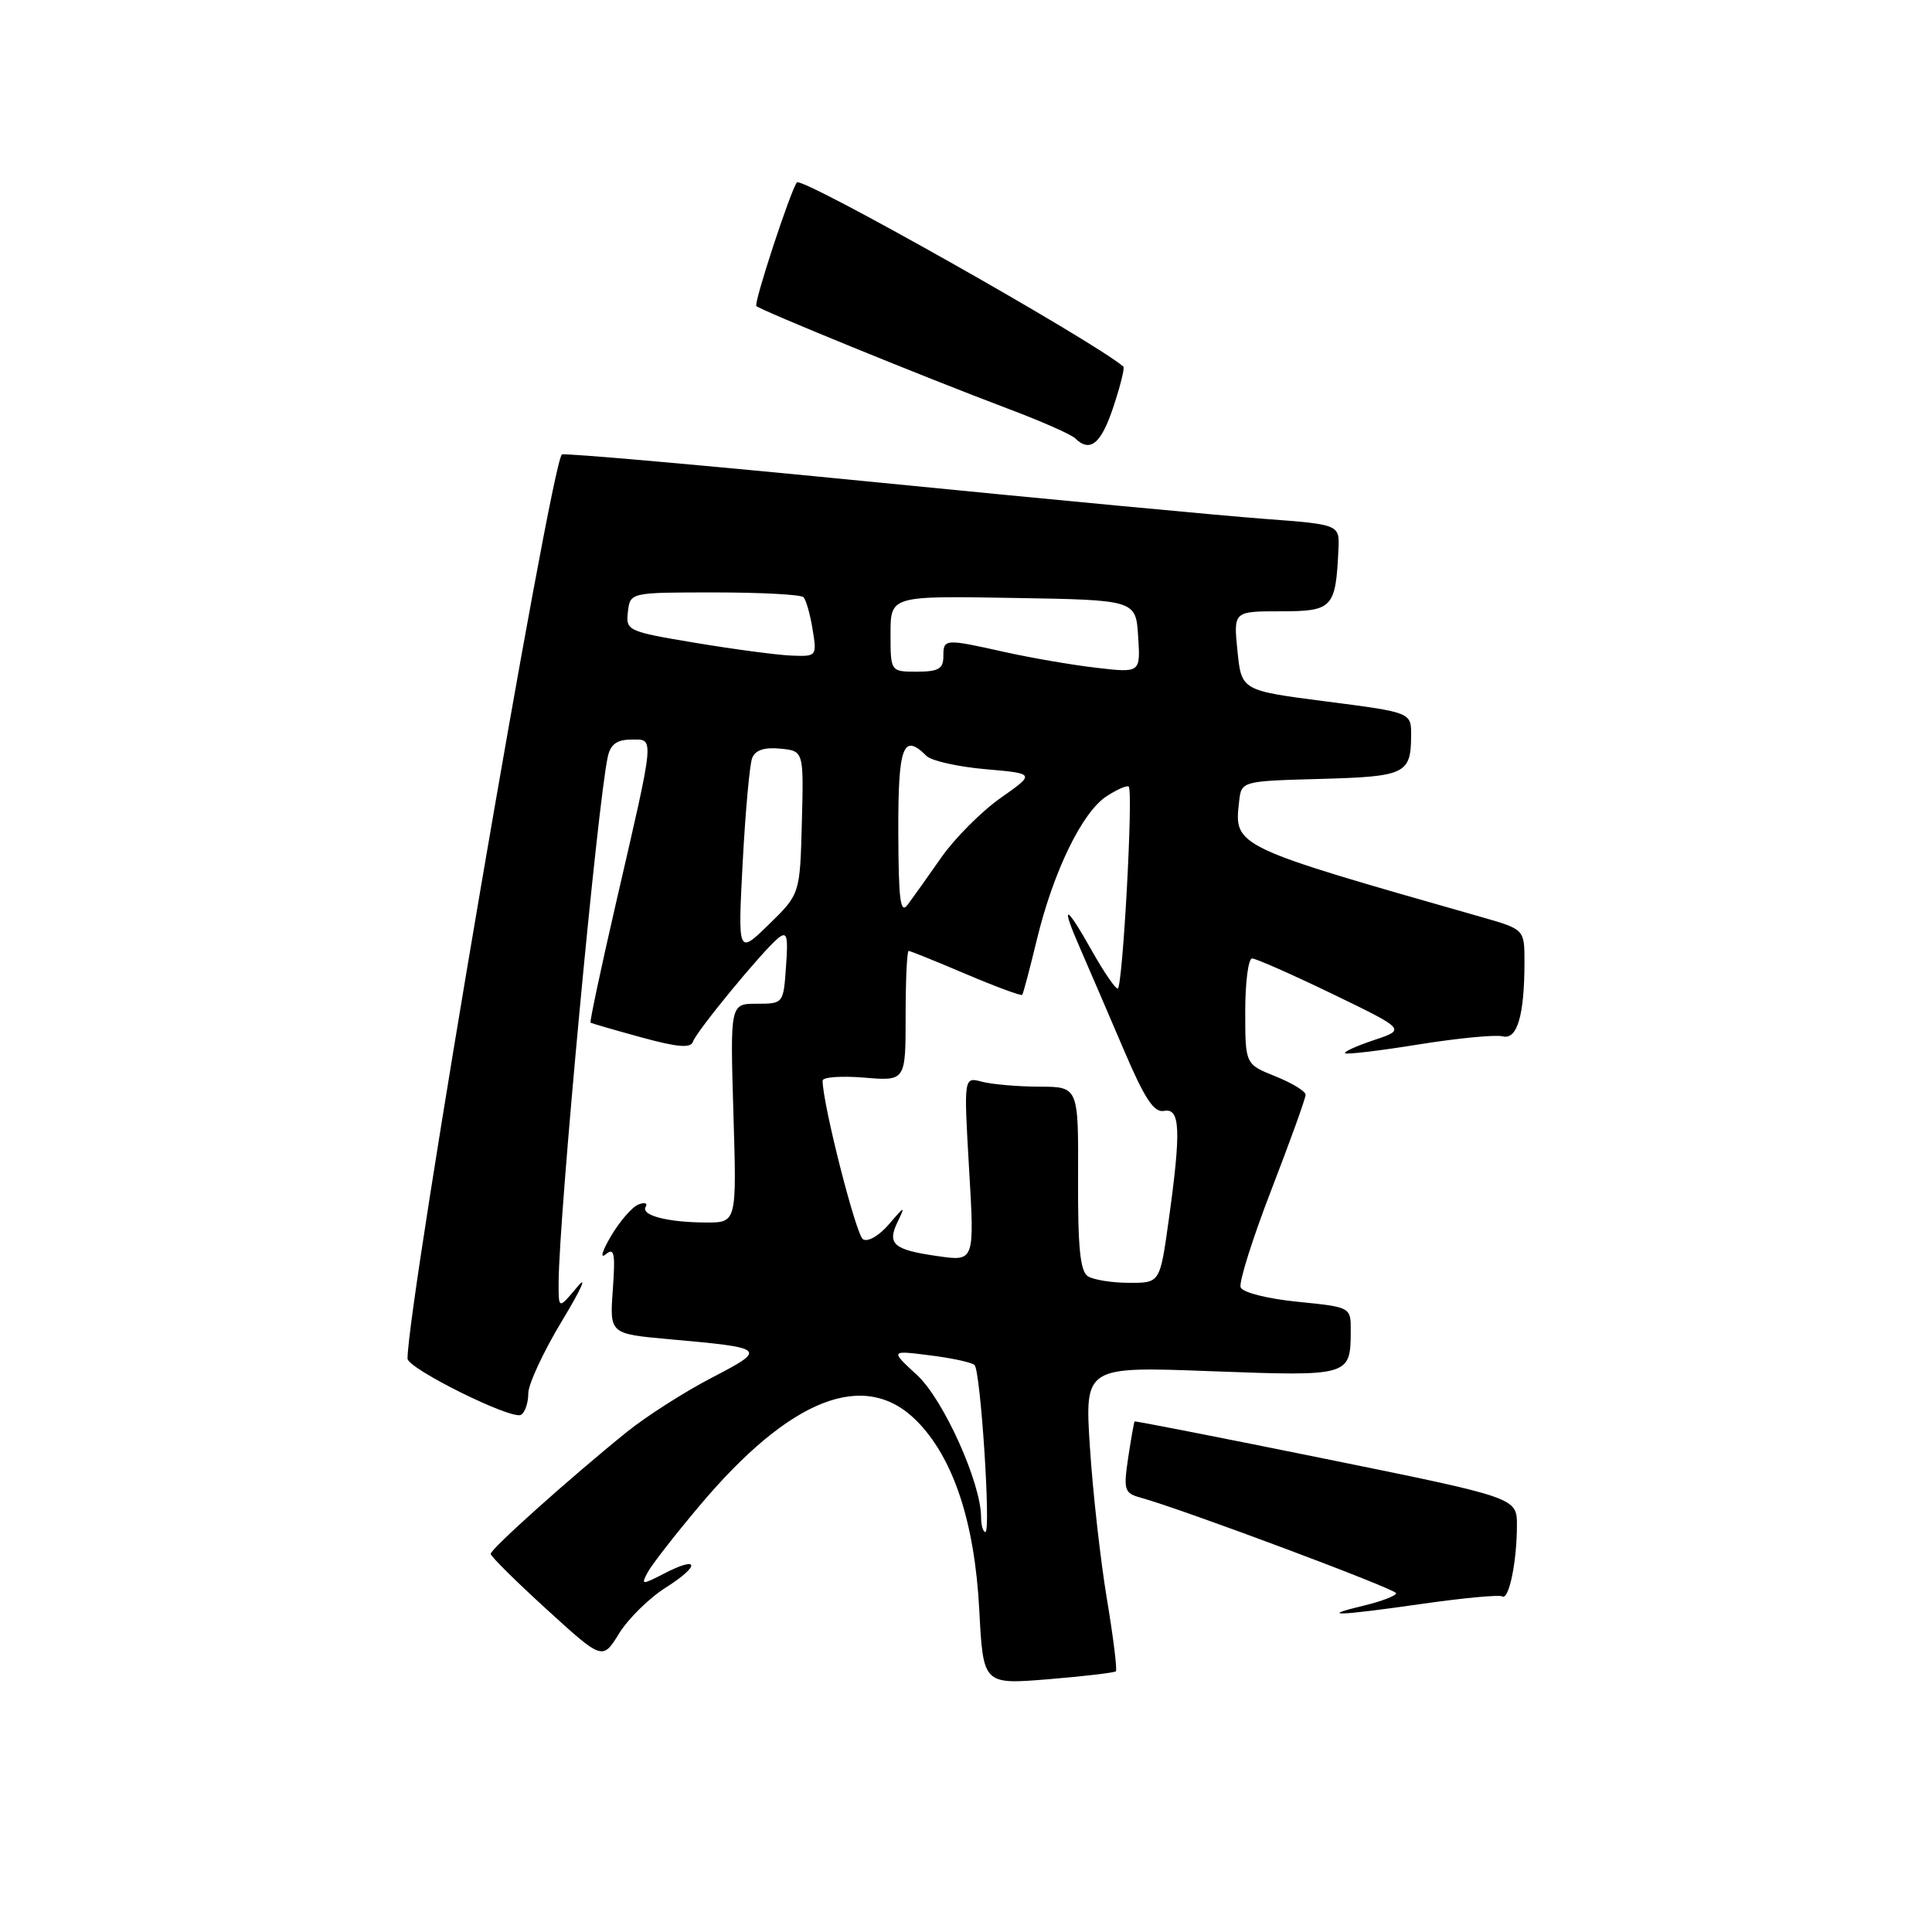 <?xml version="1.0" encoding="UTF-8" standalone="no"?>
<!DOCTYPE svg PUBLIC "-//W3C//DTD SVG 1.1//EN" "http://www.w3.org/Graphics/SVG/1.1/DTD/svg11.dtd" >
<svg xmlns="http://www.w3.org/2000/svg" xmlns:xlink="http://www.w3.org/1999/xlink" version="1.1" viewBox="0 0 256 256">
 <g >
 <path fill="currentColor"
d=" M 147.86 221.46 C 148.05 221.27 147.52 216.93 146.66 211.81 C 145.81 206.69 144.80 197.68 144.42 191.78 C 143.73 181.06 143.73 181.06 160.46 181.69 C 178.87 182.38 178.96 182.36 178.98 176.35 C 179.00 173.20 179.00 173.20 171.93 172.49 C 167.94 172.09 164.65 171.26 164.39 170.58 C 164.14 169.92 165.97 164.10 168.47 157.64 C 170.96 151.19 173.00 145.53 173.00 145.06 C 173.00 144.60 171.20 143.50 169.00 142.62 C 165.00 141.02 165.00 141.02 165.00 134.01 C 165.00 130.15 165.41 127.00 165.91 127.00 C 166.41 127.00 171.20 129.12 176.55 131.70 C 186.28 136.41 186.28 136.41 182.08 137.81 C 179.77 138.58 178.03 139.37 178.23 139.56 C 178.42 139.75 182.82 139.23 188.00 138.39 C 193.18 137.56 198.18 137.08 199.11 137.32 C 201.04 137.82 202.00 134.53 202.00 127.45 C 202.00 123.14 202.00 123.14 196.25 121.50 C 163.45 112.15 163.50 112.18 164.19 106.20 C 164.50 103.50 164.50 103.50 174.96 103.21 C 186.23 102.90 186.96 102.56 186.98 97.45 C 187.00 94.40 187.00 94.40 175.75 92.95 C 164.50 91.50 164.50 91.50 163.97 86.25 C 163.44 81.00 163.44 81.00 169.70 81.00 C 176.59 81.00 176.99 80.57 177.35 72.79 C 177.50 69.50 177.50 69.50 167.50 68.75 C 162.00 68.34 138.90 66.16 116.17 63.91 C 93.44 61.66 74.67 60.00 74.45 60.22 C 72.93 61.74 54.00 172.62 54.00 180.02 C 54.00 181.34 67.86 188.21 69.04 187.47 C 69.57 187.15 70.00 185.88 70.00 184.64 C 70.00 183.41 72.03 179.05 74.51 174.95 C 76.99 170.85 77.89 168.85 76.51 170.50 C 74.01 173.50 74.01 173.50 74.02 170.00 C 74.04 161.32 79.17 106.43 80.54 100.25 C 80.90 98.62 81.76 98.00 83.65 98.00 C 86.75 98.00 86.85 97.01 81.56 119.92 C 79.61 128.40 78.12 135.42 78.25 135.51 C 78.39 135.60 81.41 136.48 84.96 137.45 C 89.77 138.77 91.53 138.92 91.82 138.03 C 92.28 136.65 100.99 126.06 103.09 124.33 C 104.28 123.35 104.45 123.94 104.15 128.08 C 103.81 132.98 103.79 133.00 100.28 133.00 C 96.75 133.00 96.75 133.00 97.18 147.50 C 97.62 162.00 97.62 162.00 93.56 161.99 C 88.44 161.97 84.86 161.03 85.56 159.90 C 85.86 159.42 85.43 159.28 84.60 159.60 C 83.77 159.92 82.14 161.80 80.97 163.77 C 79.80 165.75 79.47 166.85 80.24 166.22 C 81.40 165.25 81.55 166.01 81.20 170.91 C 80.78 176.74 80.78 176.74 88.64 177.45 C 101.61 178.61 101.71 178.71 94.25 182.59 C 90.64 184.47 85.62 187.68 83.09 189.72 C 75.58 195.78 65.00 205.25 65.02 205.90 C 65.03 206.23 68.37 209.54 72.44 213.25 C 79.84 220.00 79.84 220.00 82.04 216.43 C 83.25 214.48 86.03 211.74 88.22 210.36 C 92.82 207.45 92.68 206.08 88.03 208.49 C 85.02 210.04 84.91 210.03 85.84 208.31 C 86.38 207.31 89.46 203.35 92.70 199.51 C 104.70 185.25 114.58 181.37 121.44 188.25 C 126.32 193.14 129.16 201.70 129.76 213.36 C 130.28 223.21 130.28 223.21 138.89 222.51 C 143.62 222.12 147.66 221.64 147.86 221.46 Z  M 188.43 212.52 C 193.88 211.74 198.67 211.29 199.05 211.53 C 199.94 212.08 201.00 206.92 201.00 202.10 C 201.00 198.46 201.00 198.46 175.75 193.33 C 161.86 190.51 150.43 188.27 150.34 188.35 C 150.26 188.43 149.88 190.59 149.49 193.15 C 148.85 197.46 148.98 197.85 151.15 198.45 C 156.71 199.98 184.99 210.56 184.99 211.11 C 185.00 211.44 183.09 212.18 180.75 212.74 C 174.63 214.21 177.08 214.14 188.43 212.52 Z  M 147.52 53.94 C 148.45 51.15 149.05 48.74 148.85 48.57 C 144.69 45.05 106.20 23.33 105.59 24.17 C 104.70 25.39 99.85 40.19 100.22 40.55 C 100.79 41.12 122.68 50.05 133.50 54.13 C 137.90 55.78 141.93 57.56 142.45 58.07 C 144.44 60.02 145.90 58.83 147.52 53.94 Z  M 130.00 201.05 C 130.00 196.50 125.02 185.44 121.52 182.21 C 117.95 178.92 117.95 178.92 123.22 179.59 C 126.13 179.95 128.78 180.53 129.13 180.87 C 129.94 181.68 131.32 203.00 130.57 203.00 C 130.26 203.00 130.00 202.12 130.00 201.05 Z  M 144.15 169.11 C 143.13 168.47 142.81 165.27 142.85 156.13 C 142.90 144.00 142.90 144.00 137.70 143.99 C 134.84 143.98 131.42 143.68 130.10 143.33 C 127.70 142.69 127.70 142.69 128.41 154.91 C 129.13 167.14 129.13 167.14 124.31 166.45 C 118.37 165.61 117.50 164.86 118.96 161.86 C 119.99 159.73 119.88 159.77 117.80 162.21 C 116.49 163.74 114.99 164.61 114.35 164.21 C 113.42 163.63 109.00 146.25 109.00 143.19 C 109.00 142.72 111.47 142.54 114.50 142.79 C 120.00 143.25 120.00 143.25 120.00 134.62 C 120.00 129.88 120.18 126.00 120.40 126.00 C 120.61 126.00 124.03 127.38 128.00 129.07 C 131.96 130.75 135.31 131.99 135.45 131.82 C 135.59 131.64 136.46 128.35 137.39 124.50 C 139.58 115.46 143.38 107.64 146.61 105.52 C 148.02 104.60 149.35 104.02 149.56 104.23 C 150.19 104.85 148.75 131.00 148.10 131.00 C 147.77 131.00 146.24 128.75 144.69 126.00 C 141.15 119.69 140.45 119.58 143.16 125.75 C 144.30 128.36 146.87 134.33 148.87 139.02 C 151.68 145.61 152.90 147.46 154.25 147.20 C 156.40 146.78 156.52 149.78 154.85 161.75 C 153.70 170.00 153.70 170.00 149.60 169.98 C 147.34 169.98 144.89 169.58 144.15 169.11 Z  M 98.41 114.26 C 98.77 107.53 99.33 101.32 99.66 100.46 C 100.06 99.40 101.26 98.99 103.38 99.20 C 106.50 99.50 106.50 99.50 106.25 108.99 C 106.00 118.47 106.00 118.47 101.88 122.49 C 97.77 126.50 97.77 126.50 98.41 114.26 Z  M 119.03 110.25 C 119.00 98.84 119.66 97.06 122.77 100.17 C 123.41 100.81 126.92 101.60 130.56 101.92 C 137.19 102.50 137.19 102.50 132.58 105.74 C 130.05 107.52 126.52 111.06 124.74 113.60 C 122.96 116.15 120.95 118.97 120.28 119.87 C 119.30 121.18 119.06 119.33 119.03 110.25 Z  M 118.00 83.98 C 118.00 78.95 118.00 78.95 134.25 79.23 C 150.50 79.50 150.50 79.50 150.81 84.33 C 151.12 89.16 151.12 89.16 145.31 88.49 C 142.11 88.12 136.66 87.18 133.19 86.41 C 125.12 84.61 125.00 84.62 125.00 87.00 C 125.00 88.62 124.33 89.00 121.50 89.00 C 118.00 89.00 118.00 89.00 118.00 83.98 Z  M 92.20 85.19 C 83.14 83.68 82.91 83.57 83.20 81.07 C 83.50 78.50 83.50 78.50 94.67 78.50 C 100.81 78.50 106.12 78.78 106.46 79.13 C 106.80 79.47 107.35 81.38 107.67 83.38 C 108.26 86.96 108.22 87.00 104.88 86.87 C 103.02 86.80 97.32 86.04 92.20 85.19 Z "/>
</g>
</svg>